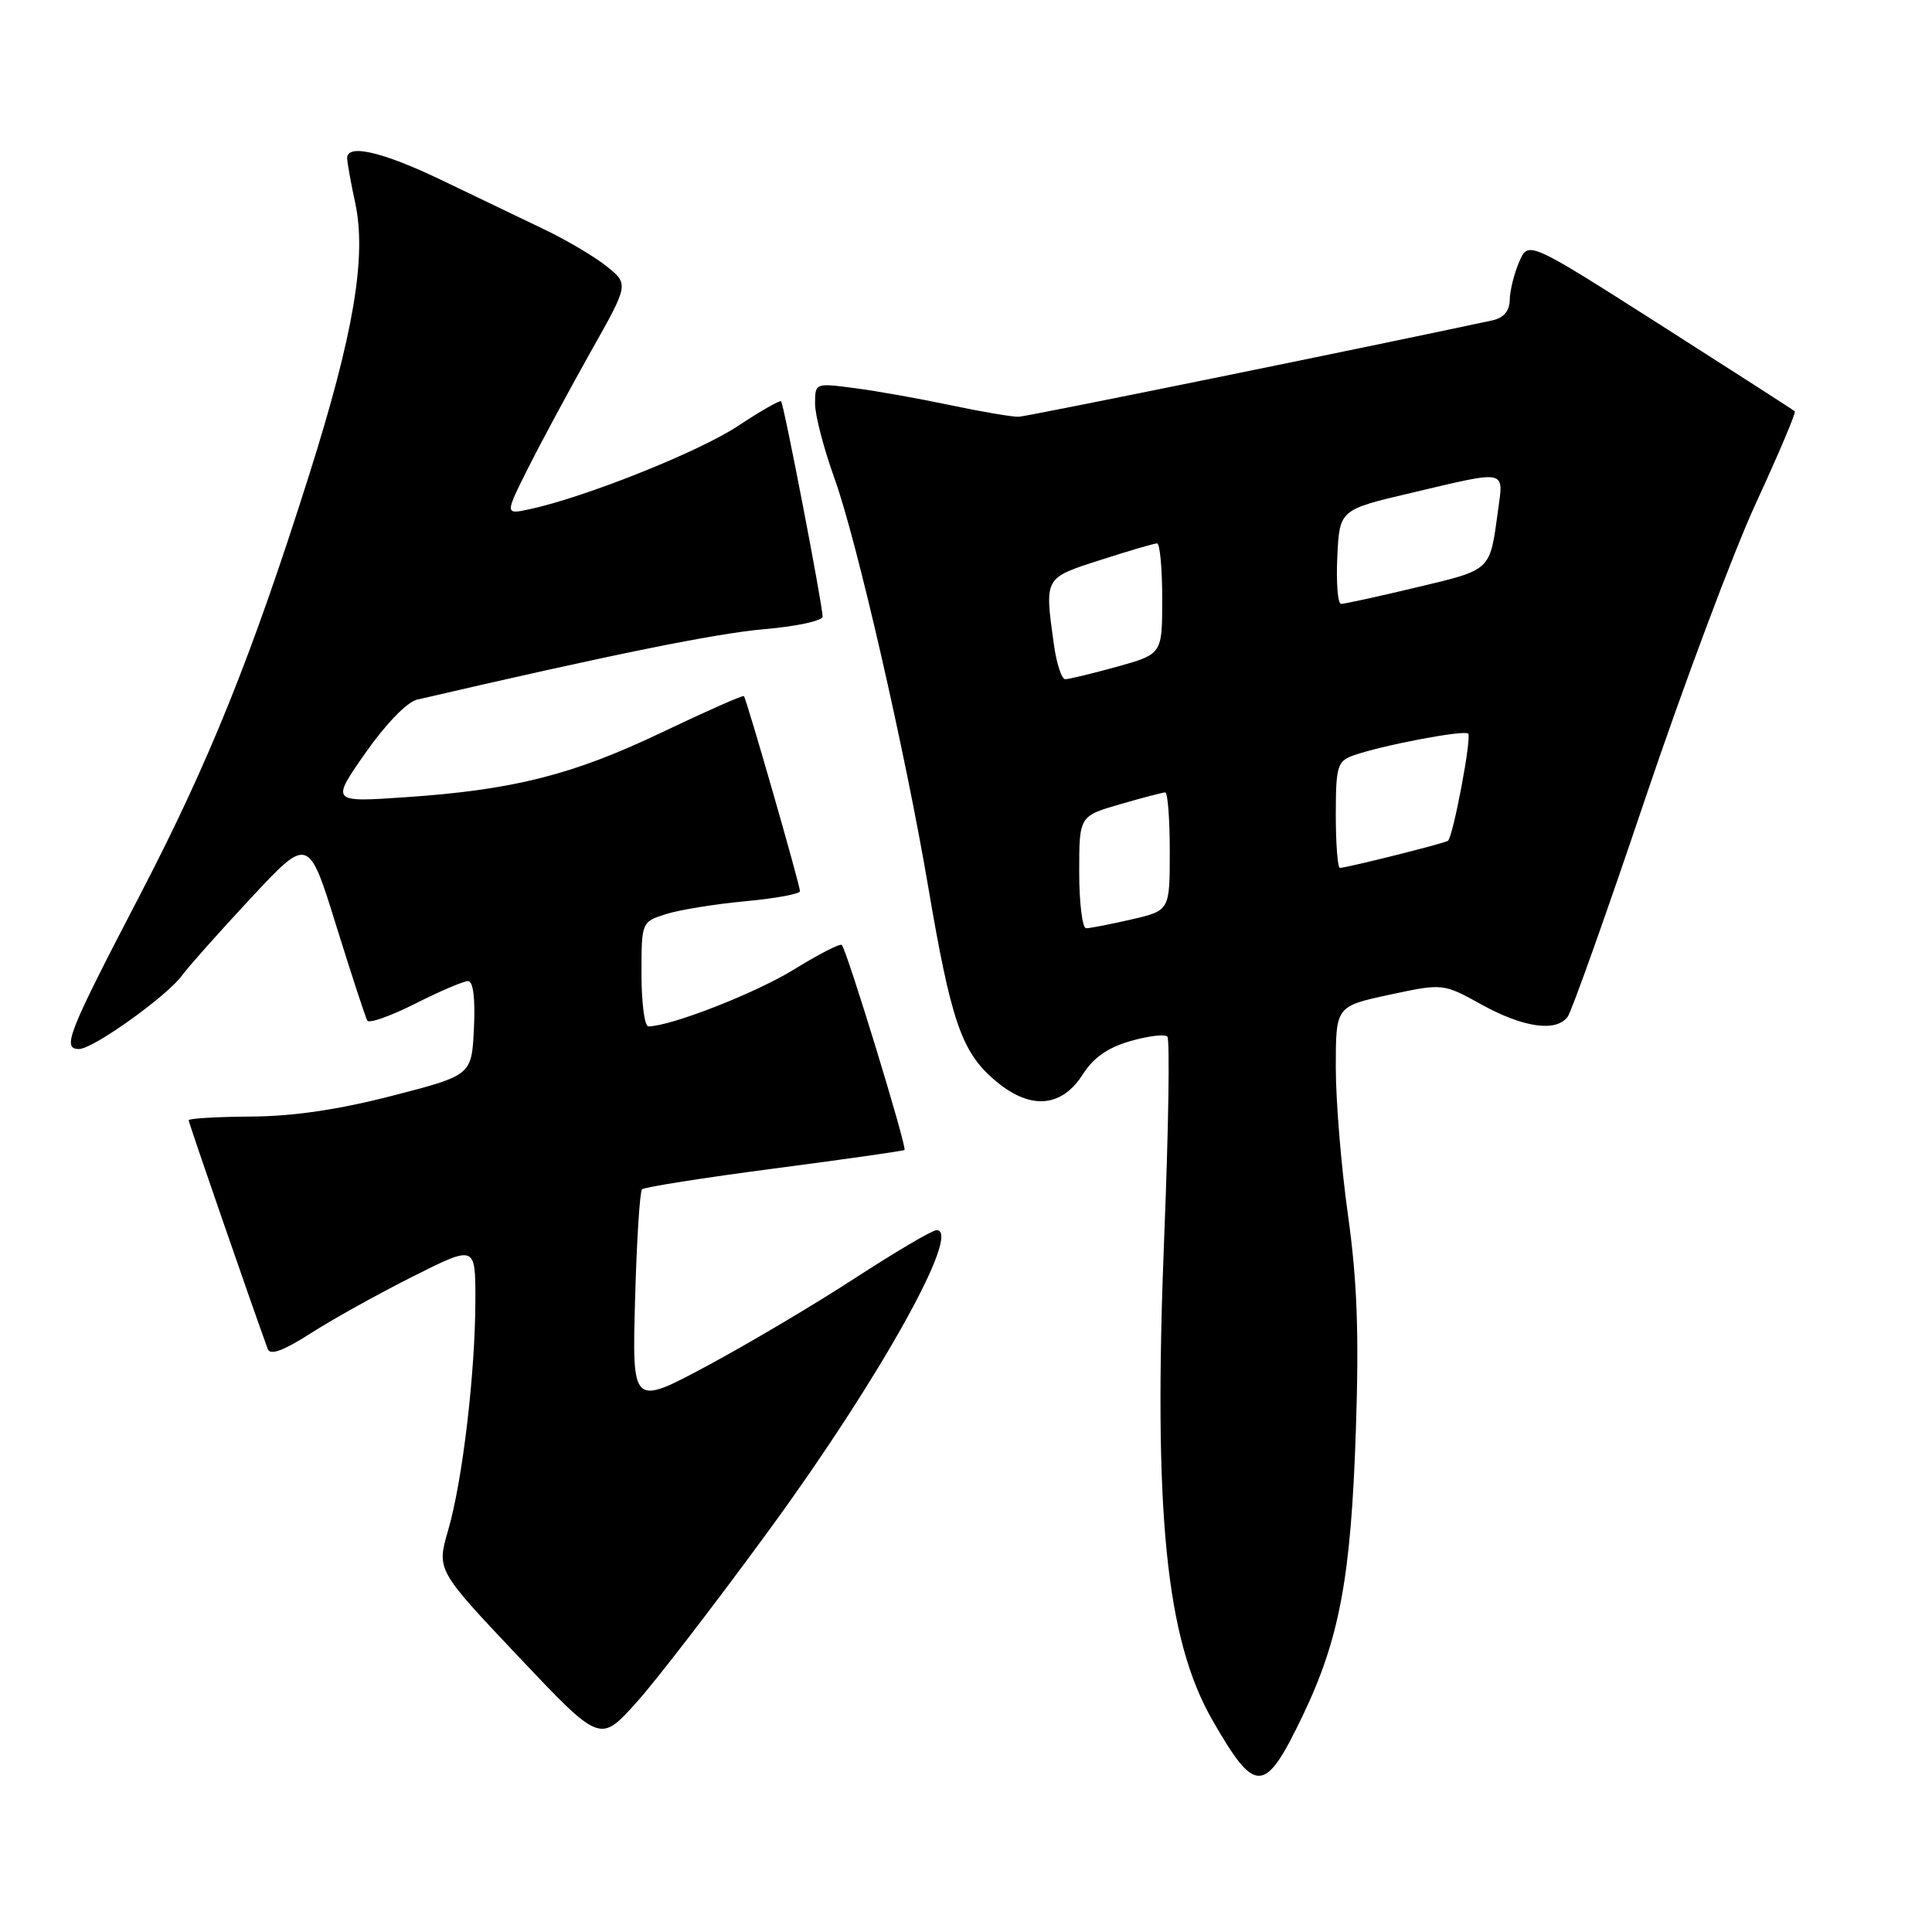 <?xml version="1.0" encoding="UTF-8" standalone="no"?>
<!DOCTYPE svg PUBLIC "-//W3C//DTD SVG 1.1//EN" "http://www.w3.org/Graphics/SVG/1.1/DTD/svg11.dtd" >
<svg xmlns="http://www.w3.org/2000/svg" xmlns:xlink="http://www.w3.org/1999/xlink" version="1.1" viewBox="0 0 256 256">
 <g >
 <path fill="currentColor"
d=" M 172.56 227.45 C 177.49 217.20 179.01 209.08 179.66 189.50 C 180.09 176.68 179.83 169.68 178.62 161.04 C 177.73 154.74 177.00 145.93 177.00 141.46 C 177.00 133.34 177.00 133.34 184.10 131.81 C 191.21 130.29 191.21 130.29 196.35 133.13 C 201.86 136.16 206.16 136.78 207.71 134.75 C 208.24 134.06 212.84 121.12 217.94 106.00 C 223.04 90.88 229.67 73.17 232.68 66.65 C 235.68 60.14 238.00 54.67 237.82 54.50 C 237.64 54.33 229.62 49.18 220.00 43.04 C 202.50 31.89 202.50 31.89 201.30 34.70 C 200.63 36.24 200.07 38.50 200.05 39.73 C 200.02 41.21 199.25 42.12 197.75 42.45 C 181.60 45.92 136.14 55.18 135.00 55.22 C 134.18 55.26 130.12 54.57 126.00 53.70 C 121.88 52.83 116.14 51.80 113.25 51.43 C 108.02 50.74 108.00 50.75 108.00 53.50 C 108.00 55.02 109.16 59.46 110.57 63.38 C 113.50 71.48 119.97 99.68 122.99 117.50 C 125.98 135.10 127.38 139.25 131.60 142.95 C 136.33 147.11 140.59 146.89 143.49 142.34 C 144.88 140.15 146.82 138.79 149.78 137.95 C 152.13 137.27 154.34 137.00 154.68 137.35 C 155.02 137.69 154.84 149.56 154.27 163.73 C 152.80 200.50 154.47 217.18 160.68 227.98 C 166.36 237.86 167.58 237.80 172.56 227.45 Z  M 102.09 202.50 C 116.55 182.69 127.53 163.00 124.10 163.00 C 123.53 163.00 118.67 165.87 113.28 169.37 C 107.90 172.87 99.06 178.11 93.63 181.02 C 83.76 186.30 83.76 186.30 84.15 172.21 C 84.36 164.47 84.78 157.89 85.07 157.59 C 85.37 157.30 93.23 156.06 102.55 154.84 C 111.87 153.62 119.66 152.51 119.85 152.38 C 120.23 152.11 112.21 125.87 111.54 125.21 C 111.32 124.98 108.46 126.45 105.19 128.47 C 100.11 131.60 88.85 136.00 85.91 136.00 C 85.41 136.00 85.00 132.88 85.00 129.08 C 85.00 122.16 85.00 122.16 88.25 121.12 C 90.04 120.56 94.76 119.79 98.75 119.42 C 102.74 119.05 106.00 118.45 106.00 118.09 C 106.00 117.25 98.91 92.58 98.57 92.24 C 98.42 92.09 93.56 94.25 87.75 97.02 C 75.90 102.68 68.04 104.67 53.67 105.64 C 43.85 106.31 43.85 106.31 48.42 99.77 C 51.09 95.96 53.93 93.02 55.25 92.71 C 80.87 86.76 94.95 83.91 101.25 83.37 C 105.51 83.01 109.00 82.26 109.00 81.70 C 109.00 80.19 103.87 53.55 103.50 53.18 C 103.33 53.00 100.75 54.48 97.76 56.46 C 92.65 59.85 77.52 65.90 70.19 67.47 C 66.88 68.19 66.88 68.19 70.07 61.84 C 71.83 58.35 75.53 51.49 78.29 46.58 C 83.32 37.66 83.32 37.66 80.41 35.31 C 78.81 34.02 75.03 31.78 72.00 30.34 C 68.97 28.89 62.90 25.98 58.50 23.86 C 50.71 20.12 46.00 19.02 46.00 20.95 C 46.00 21.47 46.48 24.16 47.07 26.91 C 48.60 34.03 46.86 44.30 40.94 63.00 C 33.38 86.89 27.71 100.96 18.62 118.45 C 8.96 137.00 8.17 139.00 10.48 139.00 C 12.35 139.00 22.24 131.91 24.18 129.18 C 24.91 128.16 28.96 123.60 33.19 119.06 C 40.87 110.81 40.87 110.81 44.55 122.65 C 46.58 129.17 48.43 134.83 48.67 135.24 C 48.91 135.64 51.77 134.63 55.02 132.99 C 58.28 131.34 61.43 130.00 62.02 130.00 C 62.70 130.00 62.99 132.27 62.80 136.24 C 62.50 142.48 62.50 142.48 52.00 145.19 C 44.88 147.03 38.85 147.92 33.25 147.95 C 28.71 147.98 25.00 148.20 25.00 148.44 C 25.00 148.79 33.32 172.84 35.48 178.76 C 35.80 179.63 37.56 178.98 41.22 176.64 C 44.12 174.78 50.21 171.40 54.75 169.12 C 63.00 164.98 63.00 164.98 62.99 172.24 C 62.98 181.90 61.29 196.19 59.39 202.74 C 57.85 208.03 57.85 208.03 68.67 219.48 C 79.50 230.93 79.50 230.93 84.22 225.71 C 86.82 222.85 94.86 212.40 102.09 202.50 Z  M 143.00 115.57 C 143.00 108.14 143.00 108.14 148.40 106.57 C 151.38 105.71 154.08 105.00 154.40 105.00 C 154.73 105.00 155.00 108.52 155.00 112.83 C 155.00 120.66 155.00 120.66 149.92 121.83 C 147.13 122.47 144.43 123.00 143.92 123.00 C 143.42 123.00 143.00 119.66 143.00 115.57 Z  M 177.00 107.98 C 177.00 101.60 177.21 100.87 179.25 100.13 C 182.92 98.80 194.01 96.68 194.54 97.21 C 195.03 97.70 192.55 110.85 191.86 111.41 C 191.47 111.73 178.43 115.00 177.54 115.00 C 177.25 115.00 177.00 111.84 177.00 107.98 Z  M 139.64 85.36 C 138.41 76.45 138.32 76.61 145.82 74.20 C 149.57 72.99 152.95 72.00 153.32 72.00 C 153.69 72.00 154.00 75.30 154.00 79.34 C 154.00 86.67 154.00 86.67 148.02 88.34 C 144.72 89.25 141.63 90.00 141.15 90.00 C 140.67 90.00 139.99 87.91 139.64 85.36 Z  M 177.20 73.77 C 177.50 67.54 177.50 67.54 187.00 65.31 C 199.88 62.27 199.24 62.14 198.48 67.75 C 197.40 75.70 197.67 75.45 187.74 77.82 C 182.66 79.04 178.14 80.02 177.70 80.02 C 177.26 80.01 177.04 77.20 177.20 73.77 Z "/>
</g>
</svg>